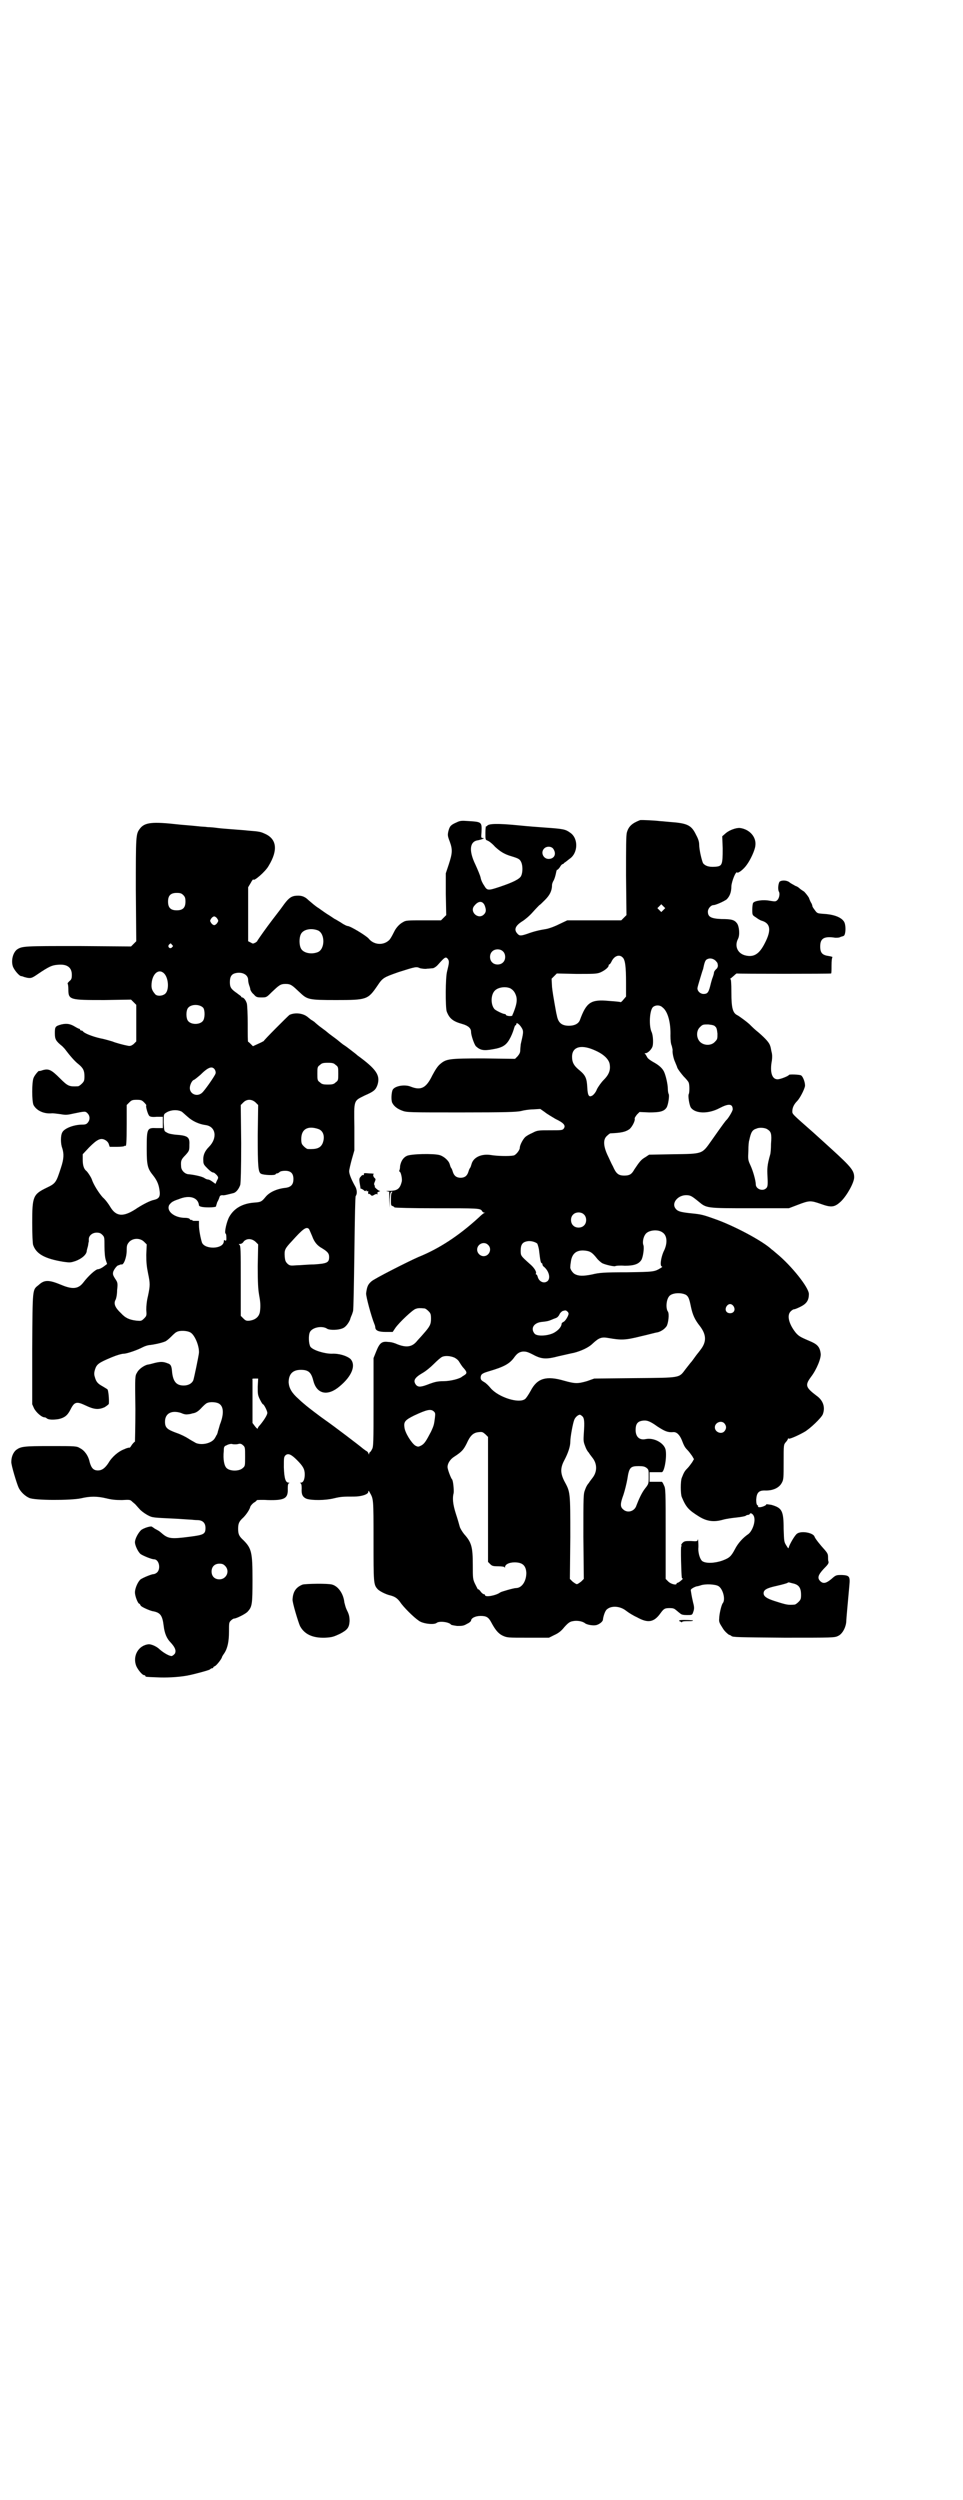 <?xml version="1.0" standalone="no"?>
<!DOCTYPE svg PUBLIC "-//W3C//DTD SVG 20010904//EN"
 "http://www.w3.org/TR/2001/REC-SVG-20010904/DTD/svg10.dtd">
<svg version="1.0" xmlns="http://www.w3.org/2000/svg"
 width="1106pt" height="2870pt" viewBox="0 0 1106 2870"
 preserveAspectRatio="xMidYMid meet">
<g transform="translate(0,2870) scale(0.5,-0.5)"
fill="#000000" stroke="none">
<path d="M1470 3857 c-18 -7 -26 -14 -30 -28 -2 -6 -2 -35 -2 -99 l1 -91 -6
-6 -6 -6 -62 0 -62 0 -19 -9 c-12 -6 -24 -10 -30 -11 -13 -2 -27 -5 -43 -11
-15 -5 -18 -5 -23 1 -8 9 -4 18 12 28 5 3 16 12 23 20 8 9 15 16 16 17 1 0 7
6 13 12 11 11 16 21 16 34 0 3 2 8 4 11 2 4 4 11 5 16 1 5 2 9 3 8 1 0 3 2 6
6 2 4 5 7 6 7 1 0 3 1 4 3 2 1 7 5 12 9 20 13 21 47 2 60 -11 8 -15 9 -58 12
-14 1 -41 3 -60 5 -50 5 -70 4 -73 -1 -1 -1 -2 -2 -3 -1 0 0 -1 -6 -1 -15 0
-16 0 -16 5 -18 3 -1 11 -7 17 -14 12 -11 21 -17 38 -22 17 -5 19 -7 22 -13 4
-8 4 -24 0 -32 -3 -7 -19 -15 -49 -25 -27 -9 -29 -9 -36 3 -3 4 -7 12 -8 18
-1 5 -7 19 -12 30 -16 33 -13 54 7 56 9 2 16 5 10 5 -4 0 -4 1 -3 13 1 24 1
24 -31 26 -14 1 -18 1 -26 -3 -14 -6 -16 -9 -19 -20 -2 -9 -2 -11 3 -24 7 -19
6 -27 -2 -52 l-7 -21 0 -48 1 -48 -6 -6 -6 -6 -40 0 c-36 0 -41 0 -47 -4 -8
-4 -15 -12 -19 -19 -9 -18 -12 -22 -15 -24 -13 -11 -34 -9 -45 5 -6 7 -44 30
-49 29 -1 0 -8 3 -15 8 -7 4 -13 8 -14 8 0 0 -6 4 -12 8 -7 4 -18 12 -25 17
-7 4 -17 13 -23 18 -10 10 -19 12 -33 10 -9 -2 -15 -7 -27 -24 -4 -6 -20 -26
-34 -45 -14 -19 -24 -34 -24 -34 1 0 -1 -2 -4 -4 -6 -3 -6 -3 -11 0 l-6 3 0
62 0 62 6 10 c3 6 6 9 6 8 0 -6 28 18 35 31 22 36 19 62 -9 74 -9 4 -11 5 -38
7 -8 1 -24 2 -36 3 -12 1 -27 2 -34 3 -7 1 -17 2 -23 2 -5 1 -15 1 -22 2 -19
2 -35 3 -44 4 -62 7 -79 5 -90 -10 -9 -12 -9 -16 -9 -140 l1 -118 -6 -6 -6 -6
-120 1 c-125 0 -130 0 -142 -8 -10 -8 -14 -27 -9 -40 4 -9 14 -20 18 -21 2 0
4 -1 5 -1 1 -1 6 -2 10 -3 8 -1 10 -1 23 8 28 19 34 21 47 22 21 2 32 -6 32
-23 0 -9 -1 -11 -6 -15 -3 -3 -4 -5 -4 -5 1 0 2 -6 2 -13 0 -25 3 -25 83 -25
l61 1 6 -6 6 -6 0 -42 0 -42 -6 -6 c-5 -4 -8 -5 -13 -4 -11 2 -29 7 -36 10 -4
1 -16 5 -27 7 -18 4 -39 12 -41 17 0 0 -2 1 -3 1 -2 0 -3 1 -3 2 0 1 -1 2 -2
2 -1 0 -5 2 -10 5 -10 6 -18 8 -31 5 -14 -4 -15 -5 -15 -20 0 -14 2 -18 17
-30 2 -2 6 -6 8 -9 9 -12 21 -26 29 -32 11 -9 14 -15 14 -28 0 -10 -1 -12 -6
-17 -3 -3 -7 -6 -9 -6 -20 -1 -23 0 -41 18 -20 20 -26 23 -40 19 -5 -2 -8 -2
-8 -2 0 3 -11 -10 -13 -16 -4 -10 -4 -53 0 -62 7 -13 24 -21 43 -19 3 0 12 -1
19 -2 11 -2 15 -2 28 1 29 6 29 6 34 1 6 -6 6 -15 1 -21 -3 -4 -6 -5 -13 -5
-20 0 -42 -9 -46 -18 -4 -7 -4 -26 0 -36 4 -13 4 -24 -3 -45 -11 -34 -12 -36
-33 -46 -31 -15 -33 -20 -33 -80 0 -28 1 -47 2 -51 7 -21 27 -32 70 -39 15 -2
16 -2 28 2 13 5 23 13 25 21 0 3 2 9 3 13 1 4 1 9 2 10 0 0 0 3 0 6 0 8 8 15
18 15 6 0 9 -1 13 -5 5 -5 5 -6 5 -27 0 -12 1 -25 3 -31 l3 -9 -8 -6 c-4 -3
-10 -6 -13 -6 -5 0 -22 -15 -34 -31 -11 -14 -24 -16 -50 -5 -29 12 -39 12 -52
0 -15 -12 -14 -5 -15 -146 l0 -128 4 -9 c5 -10 18 -21 24 -21 2 0 4 -1 5 -2 4
-4 16 -4 28 -2 13 3 20 8 27 22 9 18 14 19 35 9 19 -9 29 -10 43 -4 5 3 10 7
10 8 1 10 -1 30 -3 33 -1 1 -6 4 -11 7 -11 6 -15 10 -18 21 -2 6 -2 10 0 17 4
13 8 16 39 29 12 5 23 8 27 8 8 0 33 9 44 15 6 3 13 5 17 5 8 1 24 4 34 8 3 1
9 6 14 11 4 4 10 10 13 11 7 4 24 3 31 -1 10 -5 21 -31 20 -47 -1 -9 -11 -57
-13 -63 -3 -7 -11 -12 -22 -12 -17 0 -25 9 -27 34 -1 11 -3 15 -10 17 -10 4
-16 4 -29 1 -7 -2 -15 -4 -17 -4 -8 -2 -20 -10 -24 -18 -5 -8 -5 -8 -4 -84 0
-41 -1 -75 -1 -75 -1 0 -4 -3 -7 -7 -3 -5 -5 -7 -5 -7 0 1 -6 0 -12 -3 -14 -5
-29 -18 -37 -32 -8 -12 -15 -17 -24 -17 -10 0 -15 5 -19 19 -3 15 -12 27 -22
32 -8 5 -10 5 -68 5 -62 0 -68 -1 -79 -9 -6 -5 -11 -15 -11 -27 -1 -6 13 -52
17 -60 5 -10 15 -19 24 -23 12 -6 95 -6 119 -1 21 5 37 5 58 0 12 -3 21 -4 36
-4 17 1 19 1 23 -3 2 -2 6 -5 8 -7 2 -2 6 -7 9 -10 3 -4 11 -10 18 -14 13 -7
11 -6 70 -9 15 -1 29 -2 31 -2 2 0 8 -1 14 -1 12 0 19 -6 19 -18 0 -14 -4 -16
-35 -20 -46 -6 -51 -5 -68 10 -2 2 -7 5 -11 7 -4 2 -7 5 -8 5 -1 4 -20 -2 -26
-7 -7 -7 -14 -20 -14 -28 0 -7 7 -22 13 -27 6 -4 25 -12 31 -12 11 0 16 -21 7
-30 -2 -2 -6 -4 -8 -4 -5 0 -24 -8 -30 -12 -6 -5 -13 -20 -13 -30 0 -9 7 -26
10 -26 1 0 2 -2 3 -4 1 -3 19 -11 27 -13 18 -3 23 -9 26 -34 2 -17 7 -29 16
-38 10 -11 13 -18 10 -25 -2 -3 -5 -5 -7 -6 -5 -1 -19 7 -28 15 -7 7 -19 12
-25 12 -24 -2 -38 -27 -29 -50 4 -9 14 -21 18 -21 2 0 3 -1 3 -2 0 -2 1 -2 27
-3 19 -1 47 0 69 4 16 3 49 12 52 14 2 2 4 3 6 3 1 0 2 1 2 2 0 1 2 2 4 3 3 1
16 17 16 21 0 0 2 4 5 8 8 12 11 28 11 50 0 19 0 21 4 25 3 3 6 5 8 5 5 0 27
11 31 16 10 11 11 16 11 73 0 63 -2 72 -21 91 -10 9 -12 14 -12 26 0 12 2 17
12 26 7 7 15 19 16 25 1 2 4 6 8 9 4 2 7 5 7 6 0 0 11 1 25 0 40 -1 47 4 46
27 0 8 1 11 3 12 2 0 1 1 -1 1 -7 0 -10 9 -11 35 0 22 0 24 4 28 6 5 13 2 26
-11 14 -14 18 -21 18 -33 0 -11 -3 -19 -9 -19 -2 0 -3 -1 -1 -1 2 -1 3 -4 3
-12 -1 -14 2 -20 11 -24 12 -4 43 -4 63 1 17 4 21 4 46 4 17 0 33 5 33 11 0 3
1 3 3 -1 9 -16 9 -13 9 -111 0 -96 0 -101 9 -111 4 -5 20 -13 30 -15 11 -3 16
-7 22 -15 7 -11 31 -35 43 -43 9 -7 35 -10 41 -5 6 5 29 2 33 -4 1 -1 7 -2 14
-3 11 0 15 0 23 5 5 2 9 6 9 7 0 6 10 11 22 11 13 0 18 -3 24 -14 9 -17 16
-26 26 -31 11 -5 11 -5 59 -5 l48 0 12 6 c9 4 16 9 23 18 9 10 13 13 20 14 9
2 22 0 28 -5 4 -3 18 -6 26 -4 7 2 15 8 15 13 1 8 5 20 9 23 10 9 30 8 44 -3
5 -4 16 -11 25 -15 25 -14 39 -12 54 9 8 11 10 12 22 12 6 0 10 -1 13 -4 3 -2
7 -6 10 -8 3 -3 7 -4 16 -4 11 0 12 0 14 6 3 8 3 12 0 23 -2 9 -3 13 -5 26 -1
4 1 5 6 8 4 2 7 3 8 3 1 0 5 1 8 2 10 4 35 3 42 -2 10 -7 16 -31 9 -39 -3 -4
-8 -25 -8 -35 -1 -8 1 -11 8 -22 4 -7 11 -13 14 -15 3 -1 5 -2 6 -3 3 -3 15
-3 122 -4 111 0 115 0 123 4 11 5 19 22 19 36 0 3 3 36 7 80 2 21 0 23 -17 24
-13 0 -14 0 -24 -9 -12 -10 -19 -12 -26 -5 -7 7 -5 14 8 28 10 10 12 13 11 17
-1 2 -1 7 -1 11 0 6 -2 9 -7 15 -11 12 -23 27 -24 31 -3 9 -30 14 -40 7 -5 -3
-17 -24 -19 -31 -1 -4 -1 -4 -6 4 -5 8 -5 9 -6 38 0 42 -4 48 -28 55 -7 1 -12
2 -12 1 0 -3 -14 -8 -18 -6 -1 1 -2 2 -1 2 1 0 1 1 -1 2 -2 1 -3 5 -3 13 1 16
6 21 19 21 19 -1 34 6 40 18 4 7 4 12 4 48 0 39 0 39 5 45 3 3 5 7 5 8 0 1 1
1 2 0 2 -1 19 6 35 15 13 7 40 33 43 41 6 16 1 32 -15 43 -25 19 -26 24 -12
43 13 17 24 44 22 54 -2 15 -8 21 -25 28 -21 9 -25 11 -32 19 -16 20 -21 40
-12 49 3 3 6 5 8 5 2 0 9 3 15 6 14 7 19 15 19 29 0 15 -40 65 -74 93 -5 4 -9
8 -11 9 -21 20 -89 56 -133 71 -25 9 -30 10 -49 12 -30 3 -36 5 -41 14 -6 12
8 28 26 28 10 0 13 -2 29 -15 18 -15 18 -15 118 -15 l89 0 21 8 c26 10 29 10
52 2 25 -9 32 -8 47 6 14 14 30 43 30 55 0 15 -6 23 -51 64 -11 10 -21 19 -22
20 -1 1 -11 10 -21 19 -50 44 -48 42 -48 49 0 8 4 16 11 23 6 6 16 25 18 34 1
7 -4 22 -9 25 -3 2 -28 3 -28 1 0 -2 -19 -10 -26 -10 -13 0 -18 17 -13 43 1 8
1 14 -1 21 -1 5 -2 11 -3 13 -2 7 -10 16 -26 30 -9 7 -17 15 -18 16 -5 6 -27
22 -31 24 -11 5 -14 17 -14 52 0 23 -1 31 -2 31 -2 0 -1 1 1 2 2 2 6 5 8 7 3
3 5 4 5 4 2 -1 216 -1 217 0 1 0 1 9 1 18 0 12 1 18 2 19 1 1 -2 2 -8 3 -15 2
-20 7 -20 22 0 19 9 24 35 20 2 0 7 0 10 1 3 2 7 2 8 3 6 0 7 27 1 34 -7 10
-25 16 -48 17 -12 1 -13 1 -18 8 -3 4 -6 8 -6 10 0 1 -1 4 -2 6 -1 1 -4 7 -6
13 -3 5 -8 11 -11 14 -3 2 -8 5 -10 7 -2 2 -6 5 -10 6 -3 2 -9 5 -12 7 -6 6
-18 7 -24 3 -3 -3 -5 -17 -2 -23 3 -4 1 -16 -4 -20 -3 -3 -5 -3 -17 -1 -15 3
-35 0 -38 -5 -1 -1 -2 -8 -2 -15 0 -13 0 -13 8 -18 4 -3 10 -7 14 -8 20 -6 22
-22 7 -51 -13 -26 -26 -34 -47 -28 -16 5 -23 21 -15 37 5 9 3 29 -2 36 -6 8
-12 10 -36 10 -24 1 -31 5 -31 17 0 7 7 15 13 15 5 0 23 8 30 13 7 7 11 16 11
31 1 11 10 34 13 31 2 -3 15 7 22 17 9 12 19 34 20 44 3 20 -13 38 -35 41 -9
1 -25 -5 -33 -12 l-8 -7 1 -28 c0 -38 -1 -41 -18 -42 -14 -1 -22 2 -27 8 -3 6
-9 31 -9 43 0 6 -2 13 -7 22 -11 23 -20 27 -62 30 -11 1 -21 2 -23 2 -6 1 -41
3 -44 2z m-199 -66 c8 -12 2 -23 -11 -23 -12 0 -19 15 -10 24 6 6 17 5 21 -1z
m-850 -106 c4 -4 5 -7 5 -15 0 -14 -6 -20 -20 -20 -14 0 -20 6 -20 20 0 14 6
20 20 20 8 0 11 -1 15 -5z m692 -23 c4 -10 4 -16 -1 -21 -13 -14 -35 6 -22 20
9 11 18 11 23 1z m411 -11 l-5 -5 -4 4 -5 5 4 4 5 5 4 -4 5 -5 -4 -4z m-1025
-20 c3 -5 3 -5 0 -10 -2 -3 -5 -5 -7 -5 -2 0 -5 2 -7 5 -3 5 -3 5 0 10 2 3 5
5 7 5 2 0 5 -2 7 -5z m231 -27 c17 -7 17 -43 0 -50 -15 -6 -34 -2 -39 9 -4 8
-4 24 0 32 5 11 23 15 39 9z m-335 -33 c3 -3 3 -3 0 -6 -4 -5 -11 1 -7 6 4 4
4 4 7 0z m760 -15 c7 -6 7 -19 1 -25 -6 -7 -19 -7 -25 -1 -7 6 -7 19 -1 25 6
7 19 7 25 1z m275 -14 c6 -5 8 -21 8 -58 l0 -32 -6 -7 c-3 -4 -6 -6 -6 -6 -1
1 -13 2 -27 3 -42 4 -52 -3 -67 -44 -3 -8 -12 -13 -25 -13 -17 0 -25 7 -28 24
-1 3 -3 15 -5 26 -2 11 -5 29 -6 39 l-1 19 6 6 6 6 45 -1 c38 0 46 0 54 3 10
4 20 12 20 16 0 2 1 3 2 3 1 0 2 2 4 5 6 14 18 19 26 11z m-401 -4 c3 -5 3 -8
-2 -28 -4 -14 -4 -82 -1 -92 6 -16 14 -23 36 -29 14 -4 20 -10 20 -18 0 -8 7
-28 11 -33 10 -9 17 -11 39 -7 24 4 32 10 41 28 4 8 7 17 8 21 1 3 2 6 3 6 1
0 2 1 2 3 0 5 8 -1 13 -10 4 -7 3 -11 -3 -37 0 -3 -1 -9 -1 -13 0 -6 -2 -9 -6
-14 l-6 -6 -72 1 c-80 0 -86 -1 -100 -13 -6 -5 -11 -13 -18 -26 -14 -29 -26
-35 -49 -26 -14 6 -37 2 -42 -7 -3 -6 -4 -24 -1 -30 4 -8 12 -14 23 -18 10 -4
17 -4 135 -4 105 0 126 1 137 3 7 2 20 4 29 4 l16 1 10 -7 c6 -5 17 -11 25
-16 19 -9 24 -15 19 -22 -3 -4 -5 -4 -32 -4 -26 0 -29 0 -40 -6 -7 -3 -14 -7
-17 -10 -5 -5 -12 -18 -12 -24 0 -6 -10 -18 -15 -18 -11 -2 -38 -1 -50 1 -23
4 -42 -5 -46 -21 -1 -3 -2 -7 -3 -8 -1 -1 -3 -5 -4 -9 -3 -10 -9 -14 -18 -14
-9 0 -15 4 -18 14 -1 4 -3 8 -4 9 -1 1 -2 5 -3 8 -2 8 -13 18 -23 21 -13 4
-67 3 -76 -2 -8 -4 -13 -12 -15 -23 0 -5 -1 -9 -2 -11 0 -1 0 -2 1 -2 3 -1 6
-16 5 -22 -4 -17 -10 -22 -28 -22 -7 0 -10 -1 -6 -1 l5 -1 0 -19 1 -18 0 19
c1 15 2 18 5 18 2 0 2 -1 1 -1 -2 -1 -3 -6 -3 -16 0 -14 0 -15 4 -16 2 -1 4
-2 4 -3 0 -1 42 -2 93 -2 99 0 104 0 108 -6 1 -2 3 -4 5 -4 3 0 3 0 0 -1 -2
-1 -7 -5 -12 -10 -47 -43 -92 -72 -139 -91 -23 -10 -102 -50 -108 -56 -8 -7
-10 -12 -12 -27 -1 -6 12 -54 19 -71 1 -2 2 -6 2 -7 0 -8 8 -11 24 -11 l16 0
6 9 c9 13 41 43 47 44 5 2 10 2 20 1 2 0 6 -3 9 -6 5 -5 6 -7 6 -18 0 -13 -3
-18 -18 -35 -5 -6 -12 -13 -16 -18 -11 -12 -24 -13 -44 -5 -4 2 -13 5 -20 5
-15 2 -20 -2 -28 -22 l-6 -15 0 -102 c0 -92 0 -103 -4 -108 -1 -3 -4 -6 -4 -6
-1 0 -2 -2 -2 -3 0 -3 -1 -3 -2 1 -1 2 -3 4 -3 4 -1 0 -5 3 -9 6 -8 7 -70 54
-86 65 -13 9 -39 29 -45 34 -2 2 -10 8 -17 15 -16 14 -22 25 -23 38 0 19 9 29
28 29 18 0 24 -6 29 -26 8 -30 33 -35 60 -12 29 24 38 49 25 63 -8 7 -26 13
-43 12 -17 0 -43 8 -49 16 -4 7 -5 26 -1 34 6 11 29 15 40 7 6 -3 24 -3 34 1
7 2 14 11 18 20 1 4 3 9 4 11 1 2 2 6 3 9 1 3 2 63 3 133 1 85 2 129 3 131 4
5 3 15 -1 22 -8 14 -14 28 -14 35 0 3 3 16 6 27 l6 21 0 53 c-1 64 -2 60 24
73 21 9 25 13 29 24 7 22 -2 36 -46 68 -3 3 -10 8 -15 12 -5 4 -13 10 -18 13
-5 4 -9 7 -10 8 -1 1 -6 5 -13 10 -7 5 -12 9 -13 10 -1 1 -6 5 -13 10 -7 5
-14 11 -17 14 -3 2 -6 4 -6 4 -1 0 -4 3 -8 6 -11 10 -30 12 -43 6 -4 -3 -61
-60 -59 -60 0 0 -5 -3 -12 -6 l-13 -6 -5 5 c-3 3 -5 5 -6 5 -1 0 -1 18 -1 41
0 22 -1 43 -2 47 -2 7 -7 14 -11 14 -1 0 -2 1 -2 2 0 1 -5 4 -10 8 -13 9 -16
13 -16 25 0 13 4 19 14 21 15 3 28 -4 28 -16 0 -3 1 -8 2 -11 1 -3 3 -8 3 -11
1 -3 4 -8 8 -11 5 -6 7 -7 17 -7 12 0 12 0 24 12 17 16 20 19 32 19 12 0 15
-3 32 -19 18 -17 20 -18 84 -18 71 0 73 1 95 33 12 18 14 19 48 31 41 13 41
13 50 9 5 -1 12 -2 16 -1 5 0 10 1 13 1 2 0 7 3 10 6 3 3 8 9 12 13 7 7 9 7
13 2z m614 -3 c3 -3 5 -6 5 -6 0 -1 1 -4 1 -6 0 -2 -1 -6 -4 -8 -3 -3 -5 -6
-5 -8 0 -1 -1 -6 -3 -11 -2 -5 -3 -10 -4 -13 -5 -21 -7 -25 -17 -25 -7 0 -14
6 -14 13 0 2 3 12 6 22 3 10 6 20 7 22 3 15 5 20 8 22 6 4 14 3 20 -2z m-1266
-30 c10 -10 12 -37 3 -46 -6 -6 -20 -7 -24 -1 -6 7 -8 12 -8 19 0 26 16 41 29
28z m795 -34 c7 -4 11 -9 14 -19 2 -9 1 -18 -7 -38 -1 -2 -2 -4 -2 -5 0 -3
-14 -2 -15 1 0 1 -1 2 -3 2 -4 0 -20 8 -23 11 -9 10 -9 32 0 42 7 8 24 11 36
6z m-705 -45 c4 -6 4 -24 -1 -30 -7 -9 -27 -9 -34 0 -5 6 -5 24 0 30 7 9 27 9
35 0z m1055 1 c12 -9 19 -35 18 -65 0 -10 1 -19 3 -23 1 -4 2 -8 2 -10 -1 -5
2 -20 6 -28 1 -3 4 -9 5 -13 2 -4 8 -12 14 -19 6 -6 12 -13 12 -15 2 -4 2 -23
0 -26 -2 -3 1 -25 5 -31 10 -14 40 -15 66 -1 21 11 30 10 30 -3 0 -4 -11 -22
-15 -25 -1 -1 -6 -7 -34 -47 -22 -31 -19 -30 -88 -31 l-55 -1 -9 -6 c-9 -5
-13 -10 -25 -28 -6 -11 -11 -14 -23 -14 -14 0 -19 5 -26 21 -4 7 -9 19 -13 27
-9 20 -10 35 -1 43 3 3 7 6 8 6 24 1 34 3 43 9 6 4 14 19 13 24 -1 2 2 6 5 10
l6 6 22 -1 c24 0 34 2 40 11 4 6 7 28 5 31 -1 2 -2 7 -2 12 0 11 -5 32 -9 40
-4 8 -12 15 -25 22 -7 4 -12 8 -13 10 -1 2 -3 5 -4 7 -3 3 -3 3 0 3 5 0 14 9
16 16 2 8 1 25 -2 32 -7 14 -5 51 3 58 6 5 16 5 22 -1z m121 -44 c3 -2 4 -7 5
-16 0 -12 0 -13 -6 -19 -8 -9 -25 -9 -34 0 -9 9 -9 26 0 34 6 6 7 6 19 6 9 -1
14 -2 16 -5z m-288 -50 c26 -9 41 -21 45 -34 3 -14 0 -25 -13 -38 -6 -6 -13
-16 -16 -22 -2 -6 -7 -12 -10 -14 -8 -5 -11 -1 -12 18 -1 21 -4 28 -17 39 -14
11 -18 19 -18 32 0 20 16 27 41 19z m-584 -38 c6 -4 6 -6 6 -20 0 -14 0 -16
-6 -20 -4 -4 -7 -5 -18 -5 -11 0 -14 1 -18 5 -6 4 -6 6 -6 20 0 14 0 16 6 20
4 4 7 5 18 5 11 0 14 -1 18 -5z m-278 -10 c2 -3 3 -7 2 -10 -2 -6 -25 -39 -31
-44 -11 -10 -28 -3 -28 11 0 7 5 18 10 19 2 1 8 6 14 11 18 18 27 21 33 13z
m-162 -76 c4 -4 6 -7 5 -7 -2 0 3 -20 7 -24 2 -2 7 -3 17 -2 l14 0 0 -13 0
-13 -14 0 c-22 1 -23 0 -23 -47 0 -39 2 -46 15 -62 7 -9 12 -18 14 -31 3 -17
0 -22 -13 -25 -7 -1 -27 -11 -43 -22 -27 -17 -43 -16 -56 5 -4 7 -12 18 -18
23 -9 10 -21 29 -25 41 -1 4 -10 18 -13 20 -5 4 -8 12 -8 25 l0 13 15 16 c18
18 26 22 36 17 4 -2 8 -6 9 -10 l2 -6 17 0 c9 0 17 1 17 2 0 1 1 1 2 0 2 -1 3
6 3 51 l0 43 6 6 c5 5 7 6 17 6 10 0 12 -1 17 -6z m256 0 l6 -6 -1 -70 c0 -72
1 -85 8 -88 6 -3 32 -4 33 -1 0 1 2 2 3 2 2 0 4 1 6 3 2 2 7 3 13 3 13 0 19
-6 19 -19 0 -12 -5 -18 -17 -20 -21 -2 -38 -10 -47 -21 -9 -11 -11 -12 -26
-13 -27 -2 -46 -13 -57 -32 -6 -10 -12 -36 -9 -39 2 -1 2 -7 2 -14 -1 -3 -1
-3 -3 -2 -2 2 -3 1 -3 -3 -2 -17 -43 -18 -50 -2 -3 9 -7 29 -7 40 l0 10 -7 0
c-5 0 -8 0 -8 1 0 1 -1 2 -2 1 -1 0 -3 0 -4 2 -1 2 -6 3 -11 3 -25 0 -44 16
-36 30 5 6 7 8 22 13 24 10 44 4 46 -14 0 -3 7 -5 23 -5 9 0 16 1 16 2 1 3 1
4 3 10 2 3 4 8 5 11 1 4 3 5 7 5 3 -1 10 1 26 5 6 2 12 10 15 19 1 7 2 33 2
96 l-1 87 6 6 c8 8 19 8 28 0z m-170 -21 c2 -1 8 -7 14 -12 11 -10 26 -17 41
-19 24 -3 28 -30 8 -50 -10 -10 -14 -20 -13 -32 0 -8 2 -10 10 -18 5 -5 10 -9
13 -9 2 0 5 -3 8 -6 4 -5 4 -6 0 -13 l-3 -7 -7 5 c-4 3 -8 5 -10 5 -2 0 -5 1
-8 3 -5 4 -25 8 -36 9 -9 0 -18 9 -18 18 -1 13 0 16 10 26 9 10 9 11 9 24 1
18 -4 21 -33 23 -7 1 -15 2 -19 5 -6 3 -6 3 -7 23 0 18 0 19 5 22 10 7 26 8
36 3z m314 -40 c12 -4 16 -18 10 -33 -5 -11 -14 -14 -34 -13 -2 0 -6 3 -9 6
-5 5 -6 7 -6 17 0 23 15 31 39 23z m1032 -1 c8 -5 10 -10 8 -33 0 -11 -1 -23
-2 -25 -7 -25 -7 -31 -6 -52 1 -19 0 -22 -3 -25 -8 -8 -24 -2 -24 9 0 8 -6 30
-12 43 -6 13 -6 14 -5 34 0 12 1 22 2 24 4 19 7 24 17 27 6 3 20 2 25 -2z
m-422 -195 c7 -6 7 -19 1 -25 -6 -7 -19 -7 -25 -1 -7 6 -7 19 -1 25 6 7 19 7
25 1z m-631 -34 c1 -2 4 -9 7 -16 5 -14 12 -22 23 -28 13 -8 16 -12 16 -20 0
-13 -5 -15 -35 -17 -14 0 -32 -2 -40 -2 -13 -1 -15 -1 -20 3 -5 5 -6 7 -7 17
-1 15 0 18 16 35 26 29 34 35 40 28z m811 -7 c12 -7 13 -26 3 -45 -6 -14 -9
-34 -3 -34 1 0 0 -1 -3 -3 -15 -9 -15 -9 -78 -10 -53 0 -64 -1 -80 -5 -20 -4
-31 -4 -40 1 -5 3 -11 12 -10 16 0 0 0 5 1 10 2 20 12 29 30 28 14 -1 19 -4
30 -18 3 -4 9 -9 12 -11 8 -4 27 -8 30 -7 1 1 11 2 22 1 22 0 32 4 38 13 4 6
7 27 5 34 -3 7 0 20 5 26 7 9 28 11 38 4z m-1190 -22 l6 -6 -1 -24 c0 -18 1
-27 4 -42 5 -24 5 -28 0 -52 -3 -12 -4 -23 -4 -32 1 -13 1 -14 -5 -20 -6 -6
-7 -6 -18 -5 -16 2 -25 6 -35 17 -14 13 -17 22 -13 30 2 3 4 13 4 23 2 17 1
18 -5 27 -5 8 -5 10 -4 15 2 6 9 15 12 15 1 0 2 1 3 1 1 1 3 1 4 1 5 -2 12 16
12 32 0 12 1 14 6 20 9 9 25 9 34 0z m256 0 l6 -6 -1 -50 c0 -39 1 -53 3 -65
3 -16 4 -26 2 -40 -2 -11 -10 -18 -23 -20 -8 -1 -10 0 -15 5 l-6 6 0 81 c0 69
0 80 -3 82 -2 2 -2 2 1 2 3 0 7 2 9 6 7 7 18 7 27 -1z m647 -4 c1 -2 3 -8 4
-14 3 -26 4 -30 6 -31 1 0 2 -1 2 -3 0 -1 1 -4 3 -5 12 -10 16 -26 9 -33 -8
-7 -20 -2 -23 10 -1 3 -2 5 -3 5 -1 0 -2 1 -1 2 2 4 -4 14 -15 23 -20 18 -20
18 -20 30 0 13 4 19 14 21 8 2 19 -1 24 -5z m-113 -3 c10 -9 3 -26 -10 -26 -8
0 -15 7 -15 15 0 13 16 20 25 11z m455 -115 c5 -4 7 -7 11 -27 4 -19 9 -30 21
-45 15 -20 15 -36 1 -54 -3 -4 -6 -8 -7 -9 -1 -1 -3 -4 -6 -8 -3 -4 -7 -10
-10 -13 -3 -4 -8 -10 -11 -14 -16 -21 -9 -20 -117 -21 l-93 -1 -17 -6 c-21 -6
-27 -6 -52 1 -41 12 -62 6 -77 -23 -5 -9 -11 -18 -13 -19 -14 -11 -61 4 -79
25 -4 5 -11 12 -15 14 -7 4 -8 6 -8 11 1 7 3 9 20 14 34 10 46 17 56 30 7 10
12 14 21 15 8 0 10 0 29 -10 15 -7 26 -8 52 -1 14 3 30 7 36 8 16 4 34 12 43
21 15 14 21 16 37 13 29 -5 38 -5 74 4 18 4 35 9 38 9 8 2 16 7 21 14 4 6 7
29 3 34 -5 7 -4 28 4 36 7 7 27 8 38 2z m109 -26 c5 -8 1 -16 -8 -16 -9 0 -13
8 -8 16 2 3 5 5 8 5 3 0 6 -2 8 -5z m-382 -12 c2 -1 3 -4 3 -5 0 -5 -8 -18
-12 -19 -2 -1 -4 -3 -4 -4 0 -6 -6 -14 -16 -20 -13 -8 -40 -10 -46 -3 -10 12
-2 25 16 27 11 1 16 2 23 5 2 1 7 3 10 4 3 1 6 4 8 8 1 3 4 6 7 8 7 2 8 2 11
-1z m-259 -106 c4 -2 9 -6 11 -10 2 -3 6 -10 10 -14 8 -9 8 -12 2 -16 -2 -1
-4 -3 -5 -3 -4 -5 -27 -11 -43 -11 -14 0 -21 -2 -32 -6 -20 -8 -26 -8 -31 -3
-8 10 -4 17 15 28 7 4 17 12 26 21 7 7 16 15 19 16 7 3 19 2 28 -2z m-452 -67
c0 -16 0 -19 5 -29 3 -6 6 -11 7 -11 2 0 9 -13 10 -19 1 -4 -7 -17 -17 -29 -3
-3 -5 -6 -5 -8 0 -1 -3 1 -6 5 l-6 8 0 49 c0 26 0 49 0 50 -1 3 0 3 6 3 l7 0
-1 -19z m-90 -38 c12 -6 13 -24 3 -49 -2 -8 -5 -16 -5 -18 -1 -2 -1 -4 -2 -5
-1 -1 -2 -4 -4 -7 -6 -12 -29 -18 -44 -12 -3 2 -11 6 -17 10 -6 4 -18 10 -27
13 -22 8 -27 12 -27 26 0 19 15 27 37 20 6 -3 12 -4 16 -3 3 0 7 1 10 2 8 1
14 5 22 14 4 4 9 9 12 10 7 3 20 2 26 -1z m495 -19 c3 -3 3 -5 2 -14 -2 -15
-2 -17 -9 -32 -11 -21 -15 -28 -23 -32 -6 -3 -7 -3 -13 0 -9 6 -24 30 -25 42
-2 13 2 17 22 27 30 14 39 16 46 9z m341 -11 c4 -4 5 -12 3 -39 -1 -16 -1 -19
3 -29 2 -6 5 -11 6 -12 0 -1 2 -2 3 -4 1 -2 5 -7 8 -11 11 -14 11 -32 0 -46
-3 -4 -7 -9 -8 -11 -1 -2 -3 -3 -3 -4 -1 -1 -4 -6 -6 -12 -4 -10 -4 -13 -4
-108 l1 -97 -6 -6 c-4 -3 -8 -6 -10 -6 -2 0 -6 3 -10 6 l-6 6 1 96 c0 106 0
103 -14 129 -9 18 -9 30 0 47 9 17 14 32 14 43 0 11 6 43 9 50 2 6 9 12 13 12
1 0 4 -2 6 -4z m172 -23 c17 -11 24 -14 36 -13 8 1 15 -6 20 -18 5 -13 7 -17
13 -23 4 -4 8 -10 11 -14 l4 -7 -4 -7 c-3 -4 -7 -10 -11 -14 -6 -6 -8 -9 -13
-22 -3 -7 -3 -37 0 -44 10 -24 16 -30 40 -45 18 -11 34 -13 55 -7 7 2 21 4 31
5 10 1 20 3 21 4 1 1 3 2 5 2 2 0 4 1 4 2 2 4 8 0 10 -6 4 -12 -4 -33 -13 -40
-12 -8 -24 -21 -31 -35 -9 -17 -13 -20 -29 -26 -17 -6 -38 -7 -46 -1 -5 4 -9
17 -9 28 1 10 -1 27 -1 22 -1 -5 -2 -5 -16 -4 -12 0 -15 0 -19 -4 -2 -2 -4 -5
-3 -6 1 -1 1 -2 0 -2 -2 0 0 -64 1 -71 0 -2 1 -3 2 -3 1 0 0 -2 -4 -5 -3 -3
-7 -5 -8 -5 -1 0 -2 -1 -2 -2 0 -4 -13 -1 -19 5 l-6 6 0 104 c0 97 0 104 -4
111 -2 5 -4 8 -5 8 0 0 -7 0 -14 0 l-14 0 0 11 0 11 14 0 c7 0 14 0 14 0 6 0
12 34 9 51 -3 16 -27 29 -46 25 -14 -3 -23 5 -23 21 0 13 4 19 14 21 11 2 18
0 36 -13z m154 7 c5 -6 5 -12 0 -18 -7 -8 -22 -2 -22 9 0 11 15 17 22 9z
m-543 -174 l0 -144 5 -5 c4 -4 6 -5 18 -5 9 0 14 -1 15 -2 0 -2 1 -2 1 0 0 6
9 11 22 11 18 0 26 -7 27 -24 0 -19 -10 -35 -24 -35 -5 0 -33 -8 -36 -10 -9
-7 -35 -12 -35 -6 0 1 -1 2 -3 2 -1 0 -5 3 -7 6 -2 3 -5 6 -6 5 0 -1 -3 5 -6
11 -6 12 -6 14 -6 45 0 42 -3 52 -20 71 -4 5 -9 13 -10 17 -1 4 -5 18 -9 30
-7 22 -8 36 -5 47 1 6 -1 30 -4 32 -2 2 -10 22 -10 28 0 8 6 18 16 24 17 11
21 16 28 30 8 18 15 25 28 26 8 1 9 0 15 -5 l6 -6 0 -143z m-581 126 c2 0 5 0
8 1 4 1 7 0 10 -3 5 -4 5 -6 5 -26 0 -22 0 -22 -6 -27 -8 -7 -28 -7 -36 0 -6
5 -9 20 -7 40 0 9 1 11 7 13 3 2 8 3 11 3 3 -1 6 -1 8 -1z m945 -54 c5 -4 5
-5 5 -20 0 -16 0 -17 -8 -27 -8 -10 -15 -26 -20 -39 -4 -14 -21 -19 -31 -9 -7
6 -6 14 1 33 3 9 7 25 9 36 4 27 7 30 26 30 10 0 14 -1 18 -4z m-968 -225 c12
-12 3 -31 -13 -31 -11 0 -18 7 -18 18 0 11 7 18 18 18 6 0 9 -1 13 -5z m1303
-40 c15 -3 20 -10 20 -27 0 -9 -1 -11 -6 -16 -3 -3 -7 -6 -9 -6 -15 -1 -17 -1
-45 8 -19 6 -26 11 -26 18 0 8 7 12 30 17 13 3 24 6 25 7 1 1 2 1 3 1 1 0 4
-1 8 -2z"/>
<path d="M836 3044 c0 -2 0 -2 -1 -2 -1 1 -4 0 -6 -3 -4 -4 -4 -6 -3 -14 1 -6
2 -11 2 -13 0 -1 1 -2 1 -1 1 0 3 -1 6 -3 3 -3 4 -3 5 -2 2 2 2 2 2 0 0 -1 1
-2 2 -1 1 1 2 1 2 0 -1 -4 0 -8 1 -6 1 0 3 0 4 -2 3 -3 4 -3 9 0 3 2 6 2 7 1
1 0 1 0 0 2 -1 1 0 3 3 4 3 1 4 2 2 2 -3 0 -14 10 -11 10 1 0 0 1 -1 3 -1 2
-1 4 1 8 2 5 2 6 0 8 -4 3 -5 9 -2 10 1 0 -4 1 -11 1 -11 1 -13 1 -12 -2z"/>
<path d="M695 2102 c-15 -6 -22 -16 -23 -34 -1 -6 13 -52 17 -61 10 -19 29
-28 58 -27 16 1 19 2 34 9 17 9 21 14 22 29 0 12 -2 17 -7 27 -2 4 -4 12 -5
16 -2 20 -14 37 -28 41 -10 3 -60 2 -68 0z"/>
<path d="M1561 2020 c-2 -1 -1 -2 2 -3 3 -2 4 -2 4 -1 -1 1 3 2 11 2 7 0 13 0
13 1 1 0 1 1 0 1 -13 1 -28 1 -30 0z"/>
</g>
</svg>

